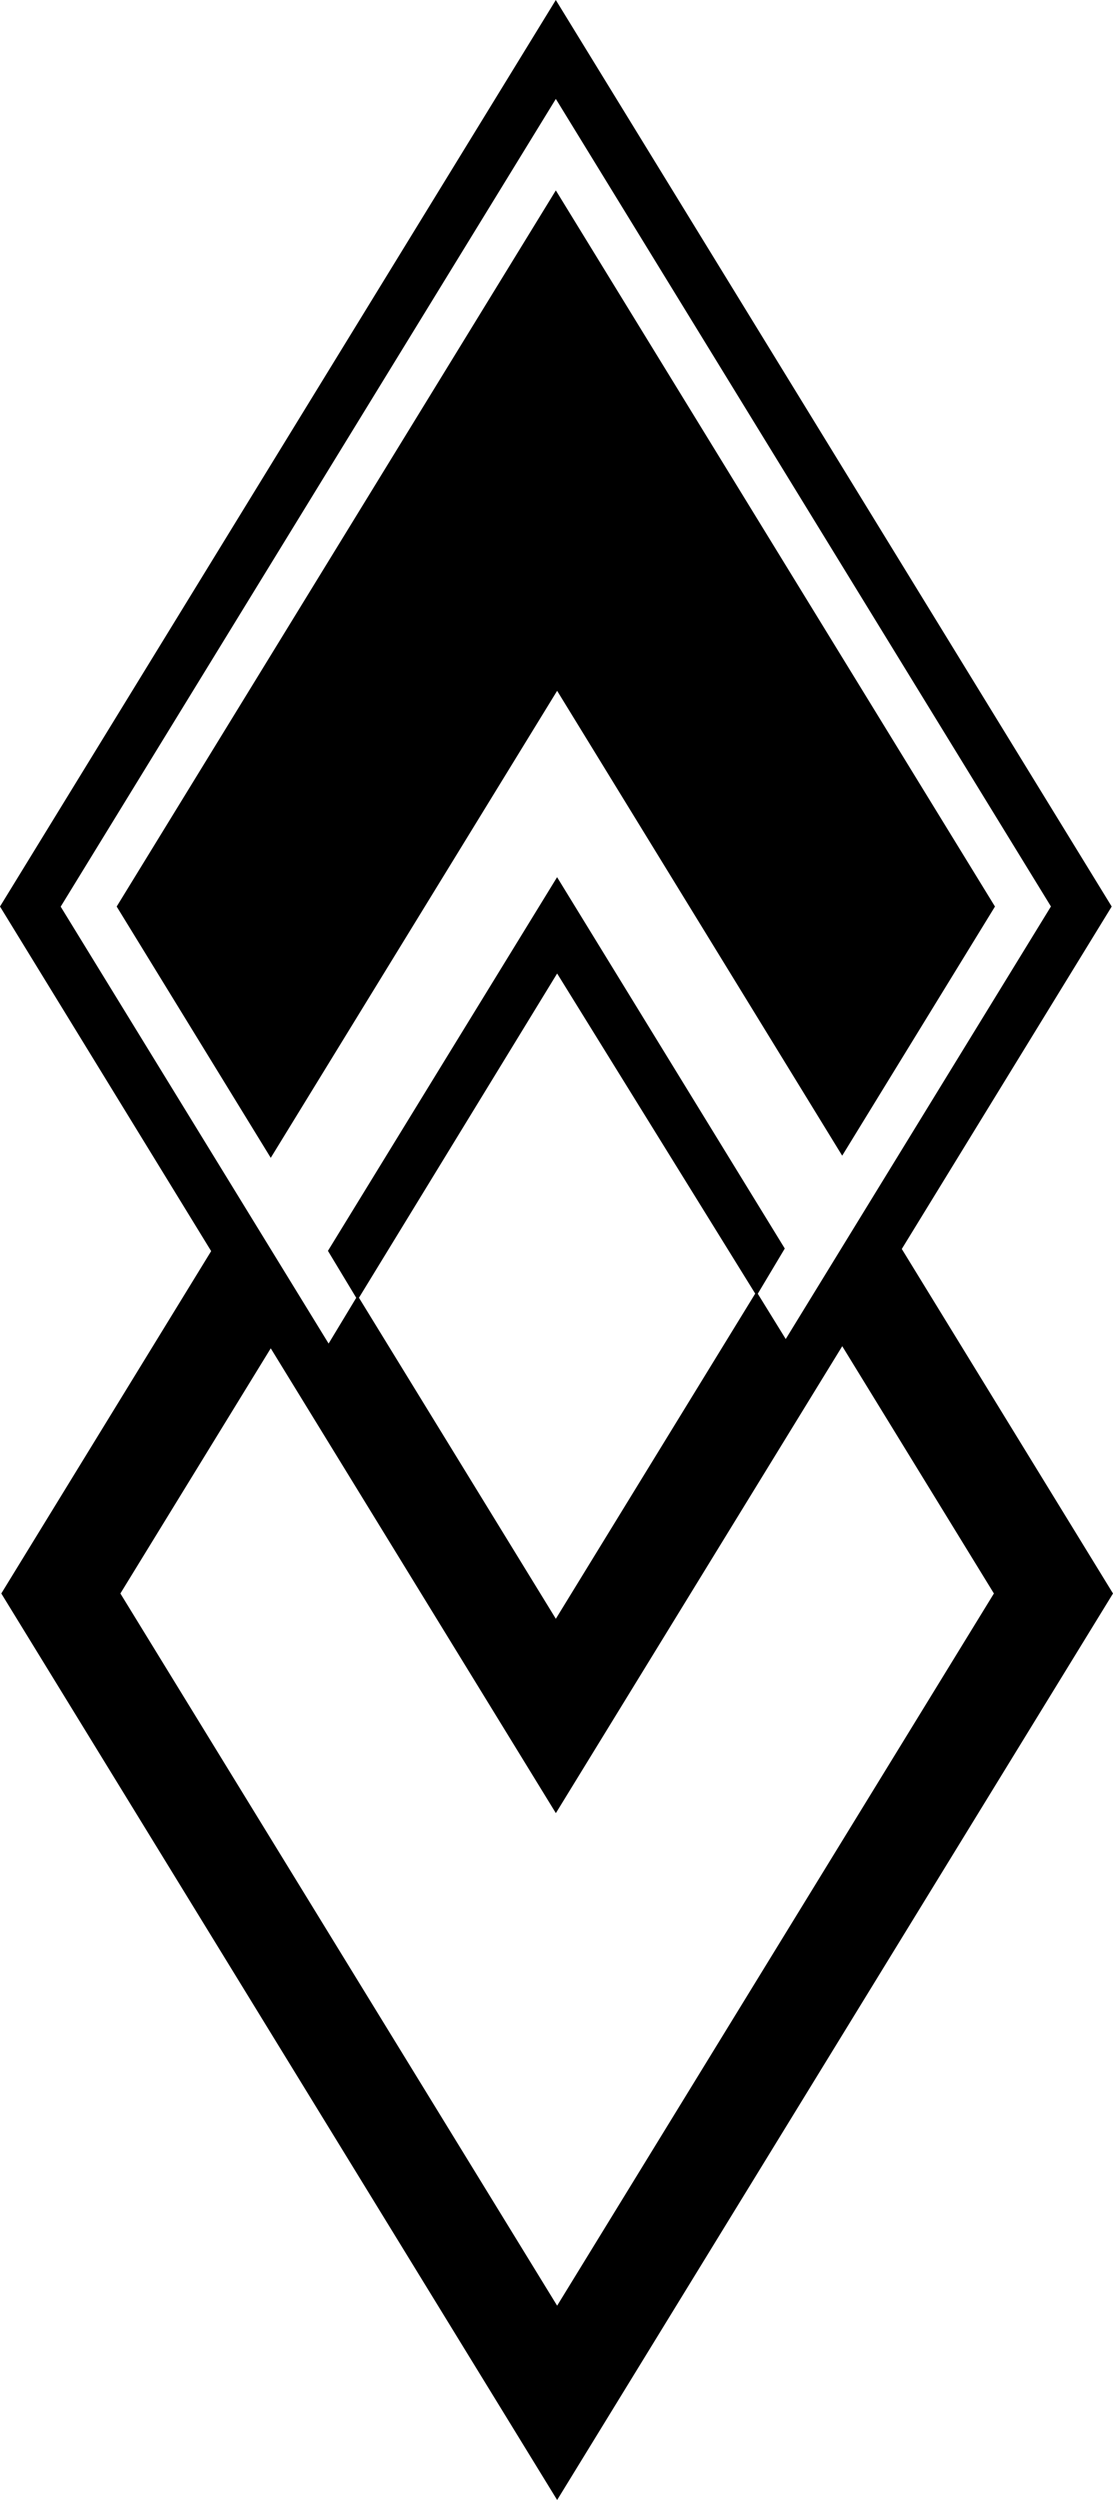<svg id="Layer_1" data-name="Layer 1" xmlns="http://www.w3.org/2000/svg" width="428.79" height="962.72" viewBox="0 0 428.79 962.72">
  <g>
    <path d="M1199.55,644c-71.29,116.2-142.42,232.16-214.15,349.09L771.26,644l80.85-131.84L770.76,379.46,984.89,30.37c71.71,116.9,142.82,232.82,214.16,349.1l-80.87,131.86Q1158.88,577.67,1199.55,644Zm-382.41,0L985.4,918.26,1153.67,644l-58.43-95.23L984.91,728.59l-109.84-179C855.47,581.53,836.42,612.56,817.14,644Zm-23-264.49c34.34,56,68.57,111.76,103.22,168.25L908,530.14l-10.9-18.08c29.42-48,58.56-95.47,88.28-143.9,29.57,48.23,58.61,95.57,87.72,143l-10.4,17.41c3.55,5.74,6.93,11.22,10.77,17.45l102.17-166.58L984.9,68.46ZM985.4,405.25,909.05,530.12,984.9,653.75l76.81-125.23Z" transform="translate(-770.76 -30.37)"/>
    <path d="M985.4,296.39,875.07,476.24c-20.16-32.88-39.71-64.74-59.36-96.77L984.9,103.69l169.18,275.78c-19.49,31.78-38.88,63.37-58.86,95.94C1058.4,415.39,1022.14,356.27,985.4,296.39Z" transform="translate(-770.76 -30.37)"/>
  </g>
</svg>
